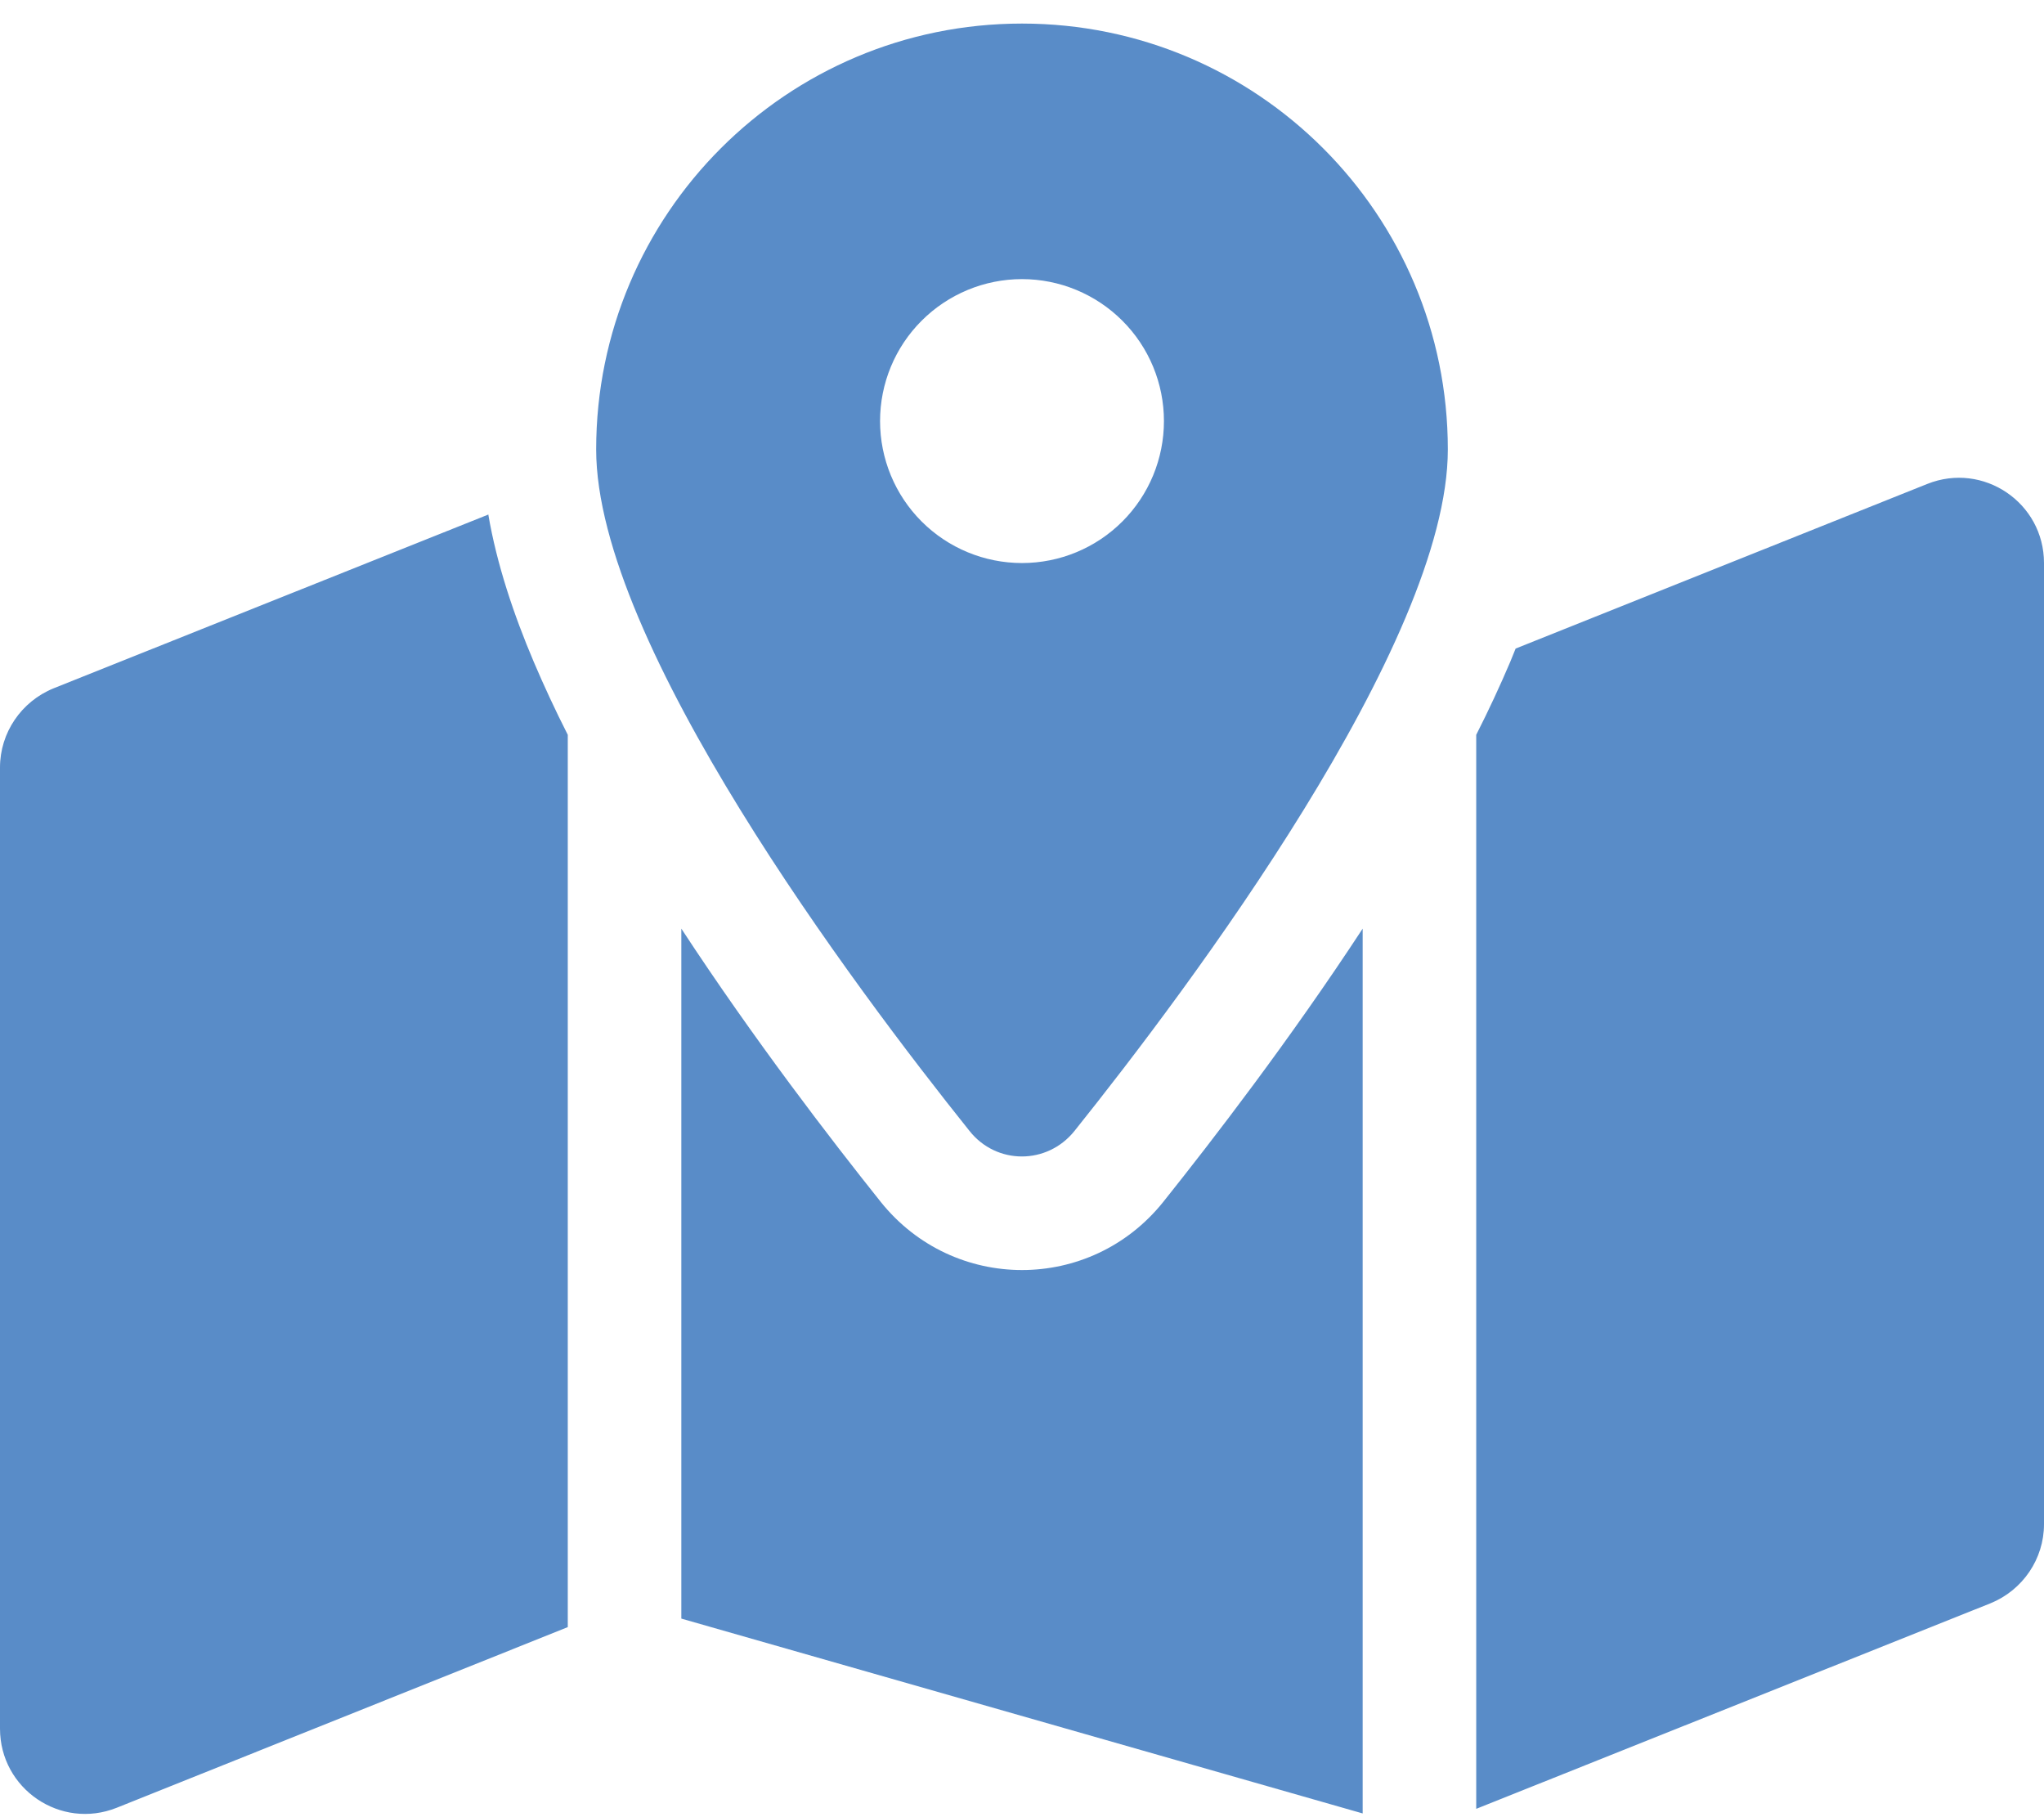 <svg width="36" height="32" viewBox="0 0 36 32" fill="none" xmlns="http://www.w3.org/2000/svg">
<path d="M25.5 7.915C25.5 11.328 20.931 17.409 18.925 19.915C18.444 20.515 17.55 20.515 17.075 19.915C15.069 17.409 10.5 11.328 10.5 7.915C10.5 3.772 13.856 0.415 18 0.415C22.144 0.415 25.5 3.772 25.5 7.915ZM26 12.94C26.219 12.509 26.419 12.078 26.6 11.653C26.631 11.578 26.663 11.496 26.694 11.421L33.944 8.522C34.931 8.128 36 8.853 36 9.915V26.84C36 27.453 35.625 28.003 35.056 28.234L26 31.853V12.94ZM8.6 9.059C8.75 9.94 9.05 10.828 9.4 11.653C9.581 12.078 9.781 12.509 10 12.94V28.653L2.056 31.834C1.069 32.228 0 31.503 0 30.44V13.515C0 12.903 0.375 12.353 0.944 12.121L8.606 9.059H8.6ZM20.488 21.165C21.356 20.078 22.719 18.309 24 16.353V31.934L12 28.503V16.353C13.281 18.309 14.644 20.078 15.512 21.165C16.794 22.765 19.206 22.765 20.488 21.165ZM18 9.915C18.663 9.915 19.299 9.652 19.768 9.183C20.237 8.714 20.5 8.078 20.5 7.415C20.5 6.752 20.237 6.116 19.768 5.648C19.299 5.179 18.663 4.915 18 4.915C17.337 4.915 16.701 5.179 16.232 5.648C15.763 6.116 15.5 6.752 15.5 7.415C15.5 8.078 15.763 8.714 16.232 9.183C16.701 9.652 17.337 9.915 18 9.915Z" fill="#598CC8"/>
</svg>
